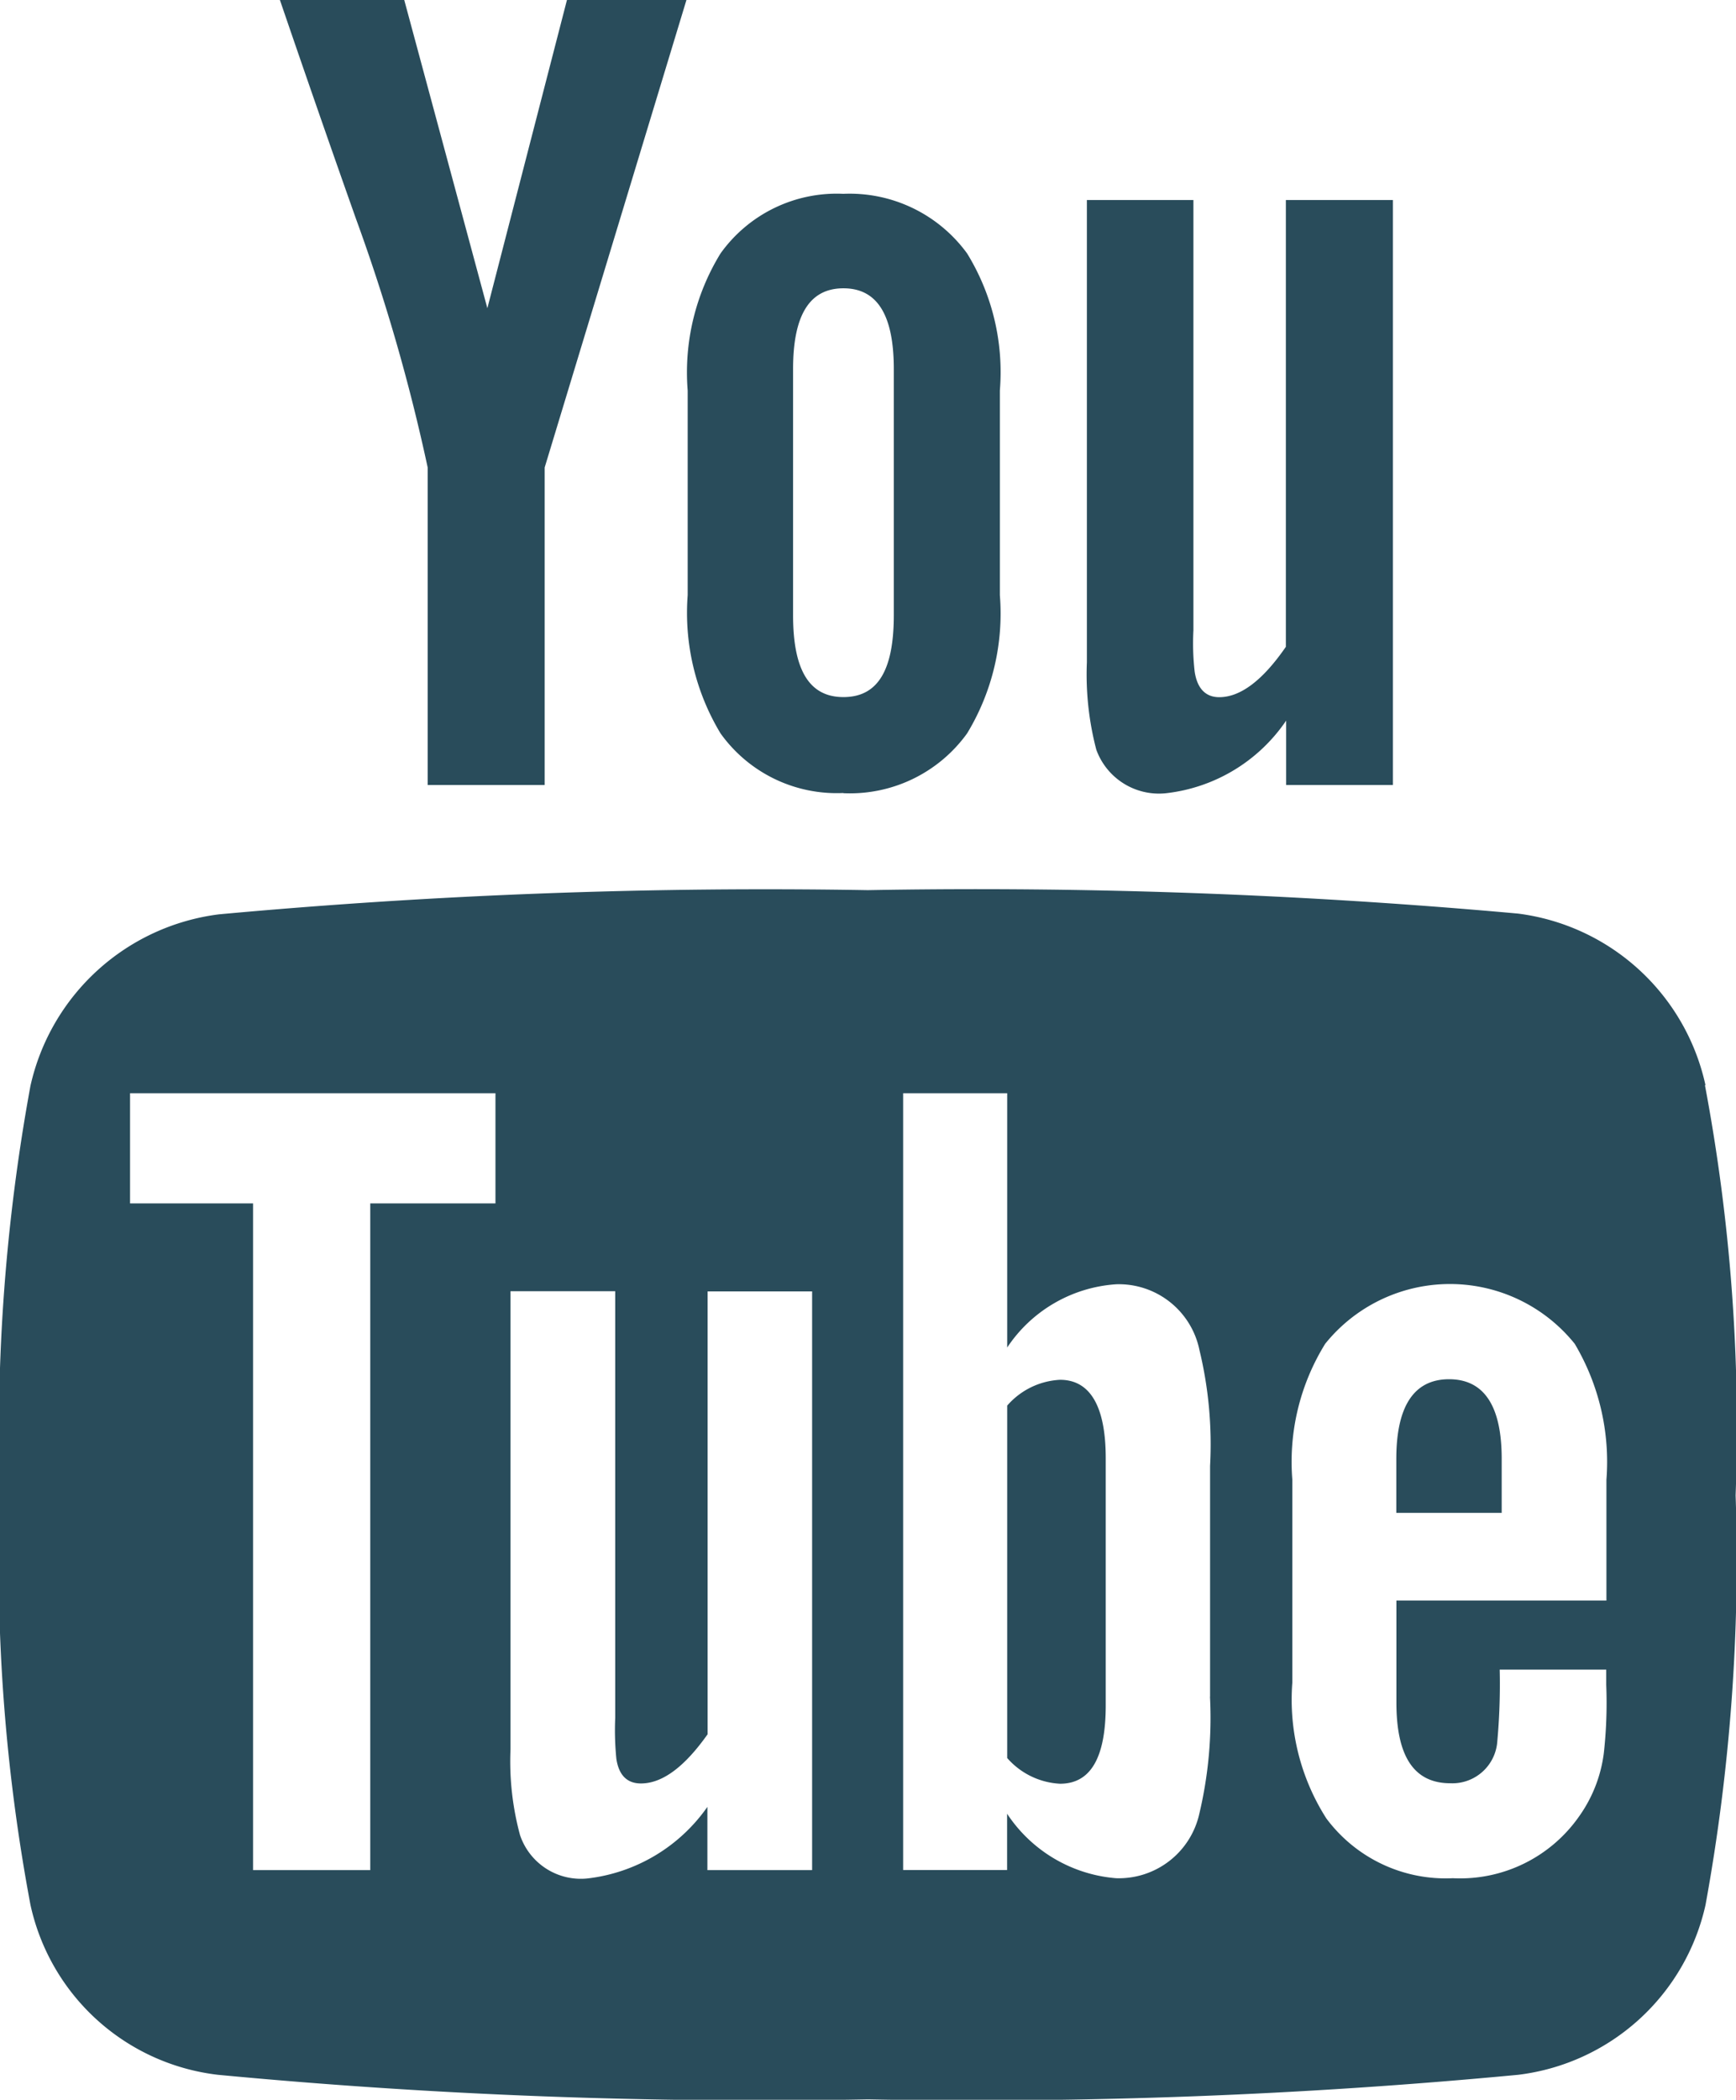 <svg xmlns="http://www.w3.org/2000/svg" width="18.234" height="22.046" viewBox="0 0 18.234 22.046">
  <path id="youtube" d="M10.328,8.328a1.517,1.517,0,0,0,1.3-.628,2.424,2.424,0,0,0,.344-1.452V4.1a2.379,2.379,0,0,0-.344-1.439,1.526,1.526,0,0,0-1.3-.626,1.5,1.5,0,0,0-1.29.626A2.386,2.386,0,0,0,8.693,4.1V6.249A2.45,2.45,0,0,0,9.038,7.7a1.5,1.5,0,0,0,1.29.626ZM9.8,3.875c0-.565.172-.848.529-.848s.529.283.529.848V6.458c0,.567-.16.861-.529.861s-.529-.3-.529-.861V3.875Zm3.186,4a3.113,3.113,0,0,1-.1-.922V2.1h1.119V6.618a2.611,2.611,0,0,0,.013.432c.025.172.11.27.258.27.22,0,.454-.172.7-.529V2.1H16.1V8.242H14.979V7.566a1.763,1.763,0,0,1-1.268.763.7.7,0,0,1-.725-.455Zm4.257,7.444v.565H16.136v-.565c0-.554.185-.838.554-.838S17.243,14.763,17.243,15.317ZM5.21,2.3C4.94,1.538,4.671.763,4.41,0H5.716l.873,3.236L7.425,0H8.68L7.191,4.908V8.242H5.962V4.908A19.639,19.639,0,0,0,5.21,2.3Zm14.173,9.092a2.314,2.314,0,0,0-1.969-1.8,63.152,63.152,0,0,0-6.829-.246A62.793,62.793,0,0,0,3.769,9.6a2.327,2.327,0,0,0-1.979,1.8A20.09,20.09,0,0,0,1.47,15.7,19.348,19.348,0,0,0,1.79,20a2.287,2.287,0,0,0,1.969,1.784,60.277,60.277,0,0,0,6.828.258,60.312,60.312,0,0,0,6.829-.258A2.3,2.3,0,0,0,19.384,20,20.146,20.146,0,0,0,19.7,15.7a19.368,19.368,0,0,0-.322-4.305ZM6.674,12.635H5.359v7H4.128v-7H2.836V11.478H6.674Zm3.322,7H8.9v-.664a1.788,1.788,0,0,1-1.255.751.674.674,0,0,1-.713-.455,2.964,2.964,0,0,1-.1-.9v-4.81h1.1v4.478a3.007,3.007,0,0,0,.012.432c.026.171.112.258.258.258.223,0,.456-.171.7-.516v-4.65H10v6.074Zm4.183-1.821a4.364,4.364,0,0,1-.112,1.229.866.866,0,0,1-.874.677,1.518,1.518,0,0,1-1.145-.677v.591H10.956V11.478h1.093v2.67a1.493,1.493,0,0,1,1.145-.664.864.864,0,0,1,.874.689,4.219,4.219,0,0,1,.112,1.218v2.424Zm4.158-1.009h-2.2v1.07c0,.567.185.848.567.848a.473.473,0,0,0,.493-.442,6.646,6.646,0,0,0,.025-.751h1.119v.161a4.791,4.791,0,0,1-.025.713,1.459,1.459,0,0,1-.258.664,1.525,1.525,0,0,1-1.328.652,1.562,1.562,0,0,1-1.329-.628,2.318,2.318,0,0,1-.357-1.428V15.537a2.351,2.351,0,0,1,.345-1.428,1.682,1.682,0,0,1,2.621,0,2.427,2.427,0,0,1,.333,1.428v1.268Zm-5.253-1.5v2.6c0,.554-.161.823-.48.823a.791.791,0,0,1-.555-.27v-3.7a.788.788,0,0,1,.555-.271c.319,0,.48.283.48.823Z" transform="translate(-1.47)" fill="#294c5b"/>
</svg>
